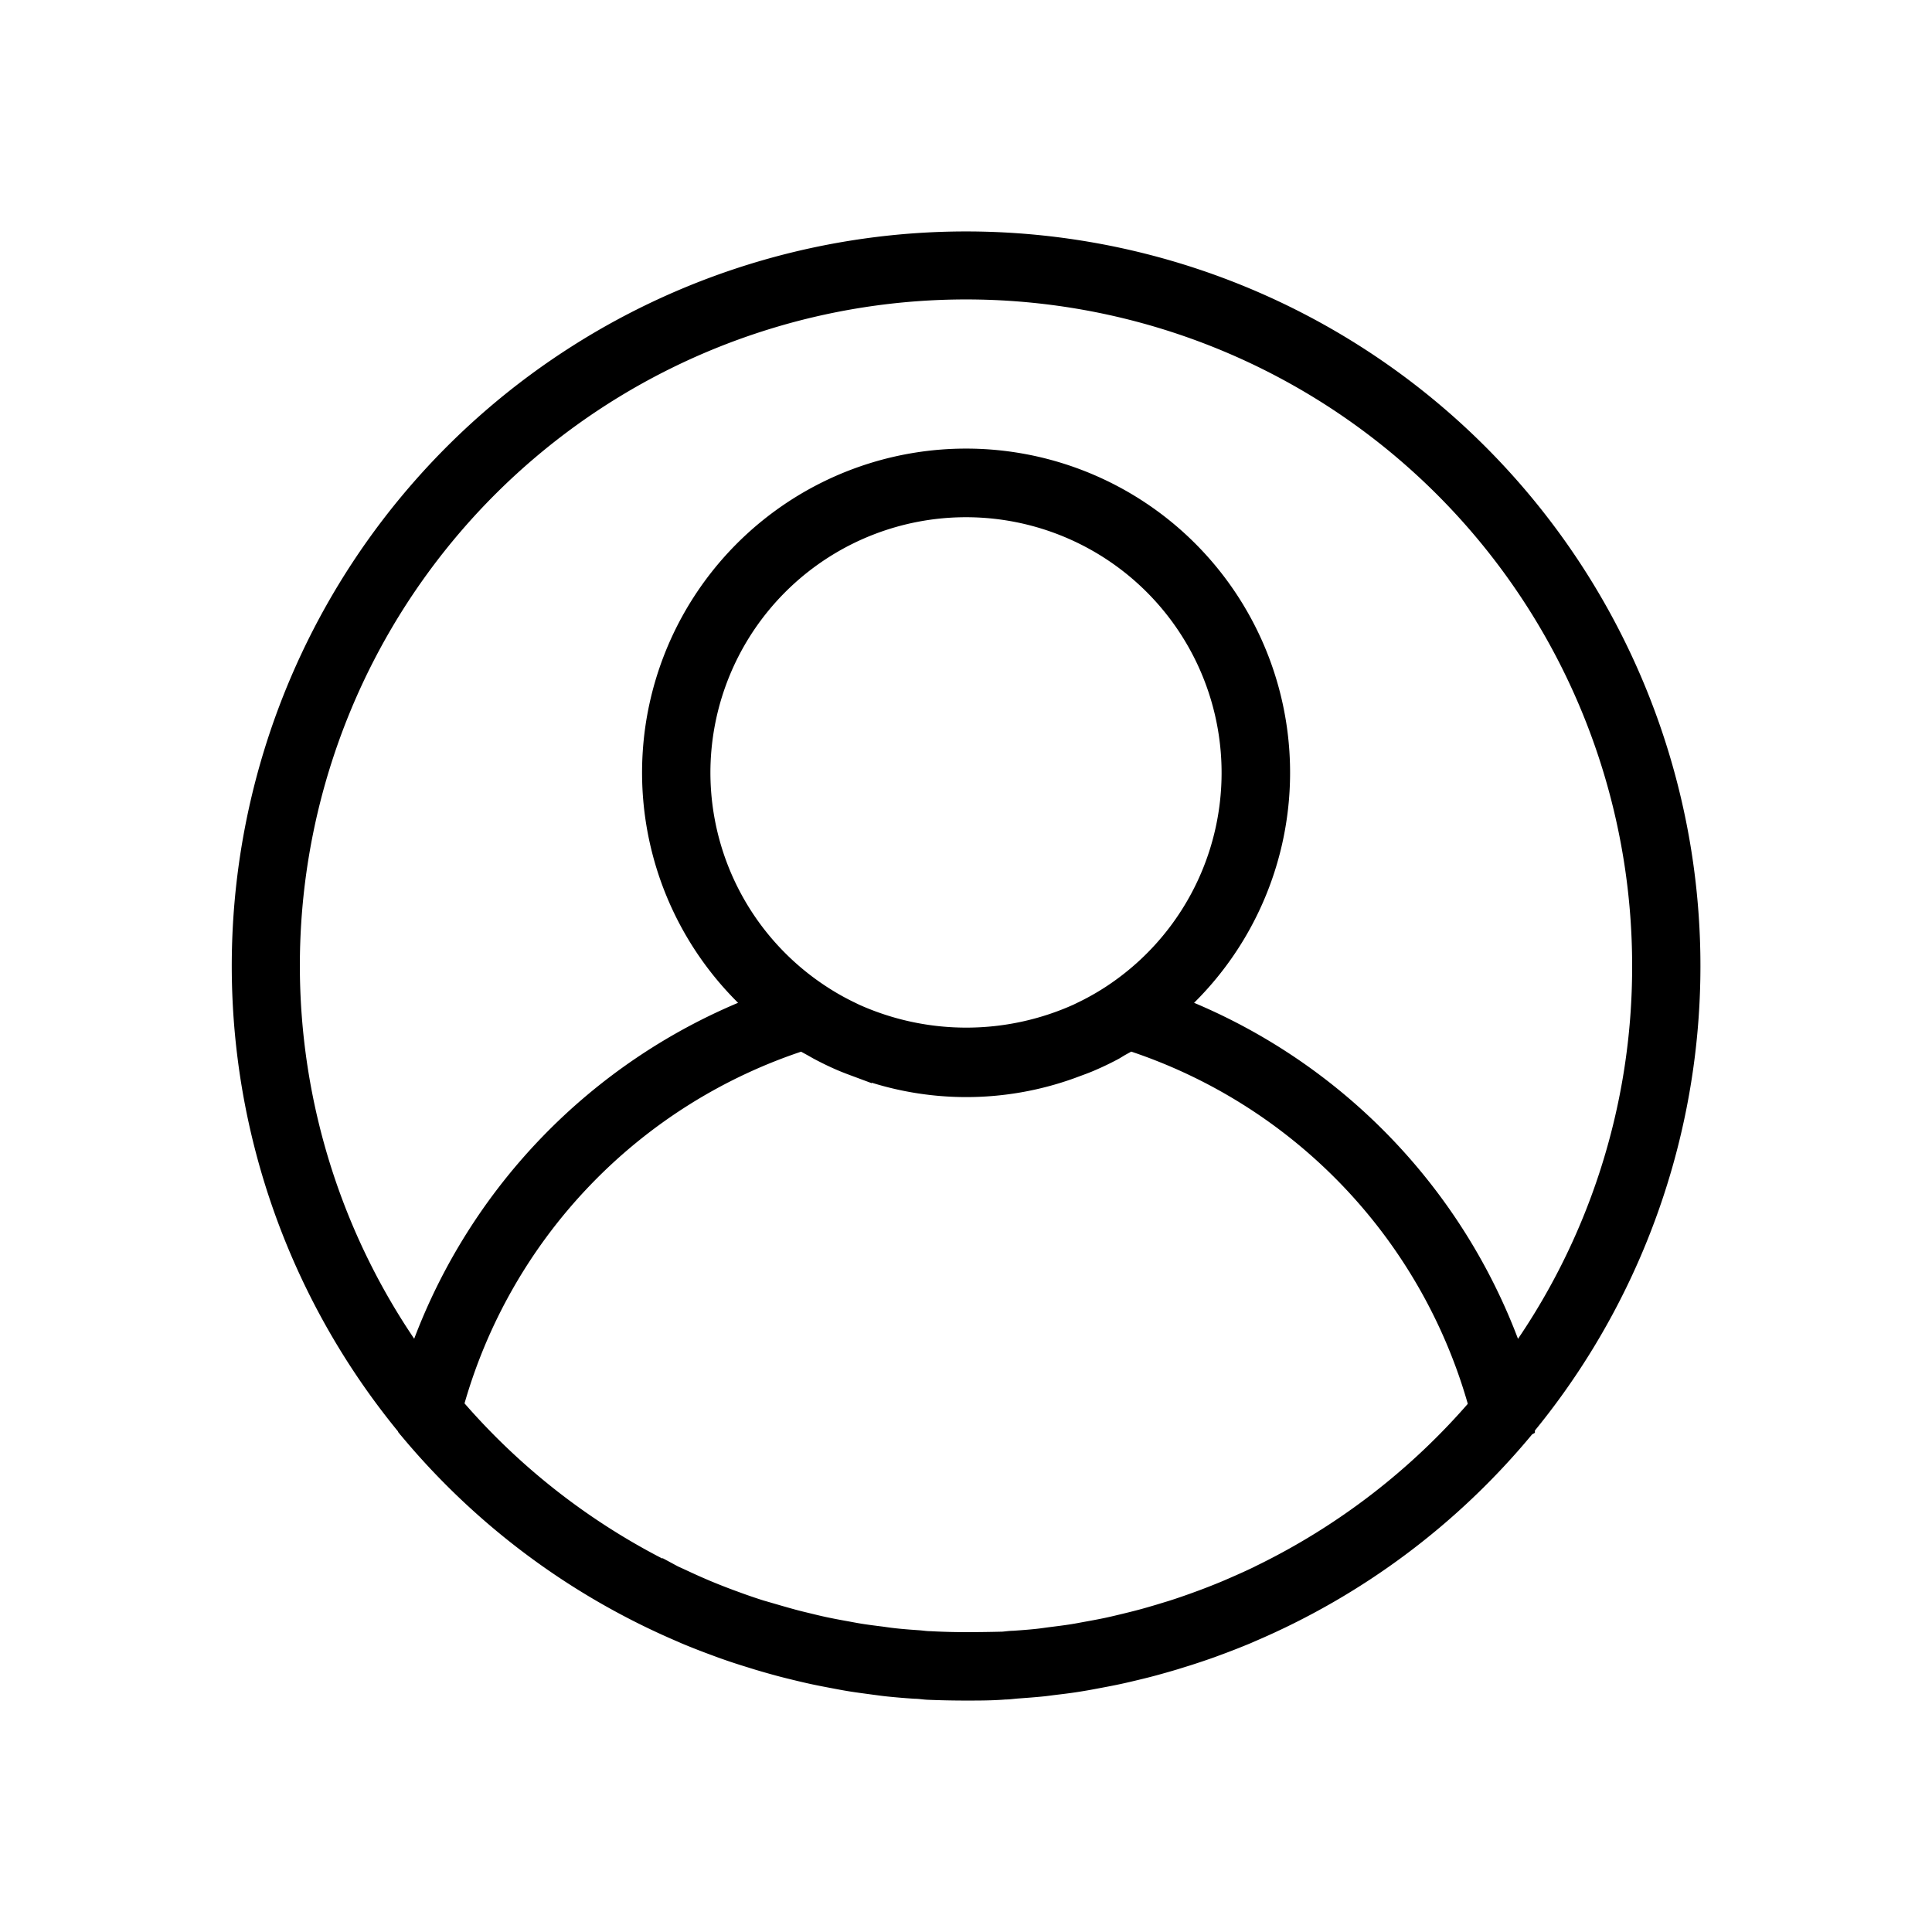 <svg xmlns="http://www.w3.org/2000/svg" width="24" height="24" viewBox="0 0 24 24">
  <g id="Group_28759" data-name="Group 28759" transform="translate(-128 -1536)">
    <rect id="Rectangle_4669" data-name="Rectangle 4669" width="24" height="24" transform="translate(128 1536)" fill="none"/>
    <g id="Group_28725" data-name="Group 28725" transform="translate(131 1539)">
      <g id="Group_28724" data-name="Group 28724">
        <path id="Path_20504" data-name="Path 20504" d="M9,0A9,9,0,0,0,2.063,14.729s0,.01.007.014a9,9,0,0,0,3.4,2.536l.045.02c.105.044.212.086.319.126l.127.047q.138.05.278.094l.18.056q.124.037.249.071c.073.02.147.038.221.056s.15.036.225.052.169.034.254.05c.068.013.137.026.206.037.095.015.19.027.285.04.062.008.123.017.185.023.108.011.217.02.326.027.051,0,.1.009.152.012Q8.758,18,9,18c.162,0,.323,0,.483-.013.051,0,.1-.008.152-.012.109-.008.218-.016.326-.027.062-.007.123-.016.185-.023.1-.012.191-.024.285-.04.069-.011.137-.024.206-.037.085-.016.17-.032.254-.05s.15-.034.225-.052.148-.036.221-.056.166-.046.249-.071l.18-.056q.14-.045.278-.094l.127-.047c.107-.04.213-.082.319-.126l.045-.02a9,9,0,0,0,3.4-2.536s0-.01.007-.014A9,9,0,0,0,9,0ZM12.65,16.569l-.013.007c-.107.052-.216.1-.326.148l-.074.032q-.144.06-.291.115l-.123.045c-.087.031-.174.061-.262.089l-.164.05c-.078.023-.156.046-.236.067s-.134.034-.2.05-.141.034-.212.049-.156.031-.234.045-.126.024-.19.034c-.088.014-.177.025-.265.036-.056.007-.112.016-.169.022-.1.011-.2.018-.3.025-.045,0-.09.008-.136.011Q9.226,17.4,9,17.4t-.446-.012c-.046,0-.091-.007-.136-.011-.1-.007-.2-.014-.3-.025-.057-.006-.113-.014-.169-.022-.089-.011-.177-.022-.265-.036-.064-.01-.127-.023-.19-.034-.078-.014-.157-.029-.234-.045s-.142-.032-.212-.049-.134-.032-.2-.05-.158-.044-.236-.067L6.443,17q-.132-.042-.262-.089l-.123-.045q-.147-.055-.291-.115l-.074-.032c-.11-.047-.219-.1-.326-.148l-.013-.007a8.442,8.442,0,0,1-2.722-2.1A6.623,6.623,0,0,1,6.966,9.928c.042.026.085.048.128.072l.076.043c.089.047.18.092.273.132.071.031.145.058.218.085l.043.016a3.83,3.83,0,0,0,2.6,0l.043-.016c.073-.027.147-.053.218-.085.093-.04.183-.084.273-.132L10.909,10c.043-.024.087-.047.129-.073a6.625,6.625,0,0,1,4.334,4.543A8.451,8.451,0,0,1,12.65,16.569ZM5.7,6.6a3.3,3.3,0,1,1,5.1,2.766,3.178,3.178,0,0,1-.368.206l-.045.022a3.376,3.376,0,0,1-2.767,0l-.045-.022a3.154,3.154,0,0,1-.368-.206A3.3,3.3,0,0,1,5.7,6.6Zm10.121,7.3a7.23,7.23,0,0,0-4.215-4.4,3.9,3.9,0,1,0-5.21,0,7.231,7.231,0,0,0-4.215,4.4A8.4,8.4,0,1,1,17.4,9,8.354,8.354,0,0,1,15.822,13.9Z" stroke="currentColor" stroke-width="0.25"/>
      </g>
    </g>
  </g>
</svg>

